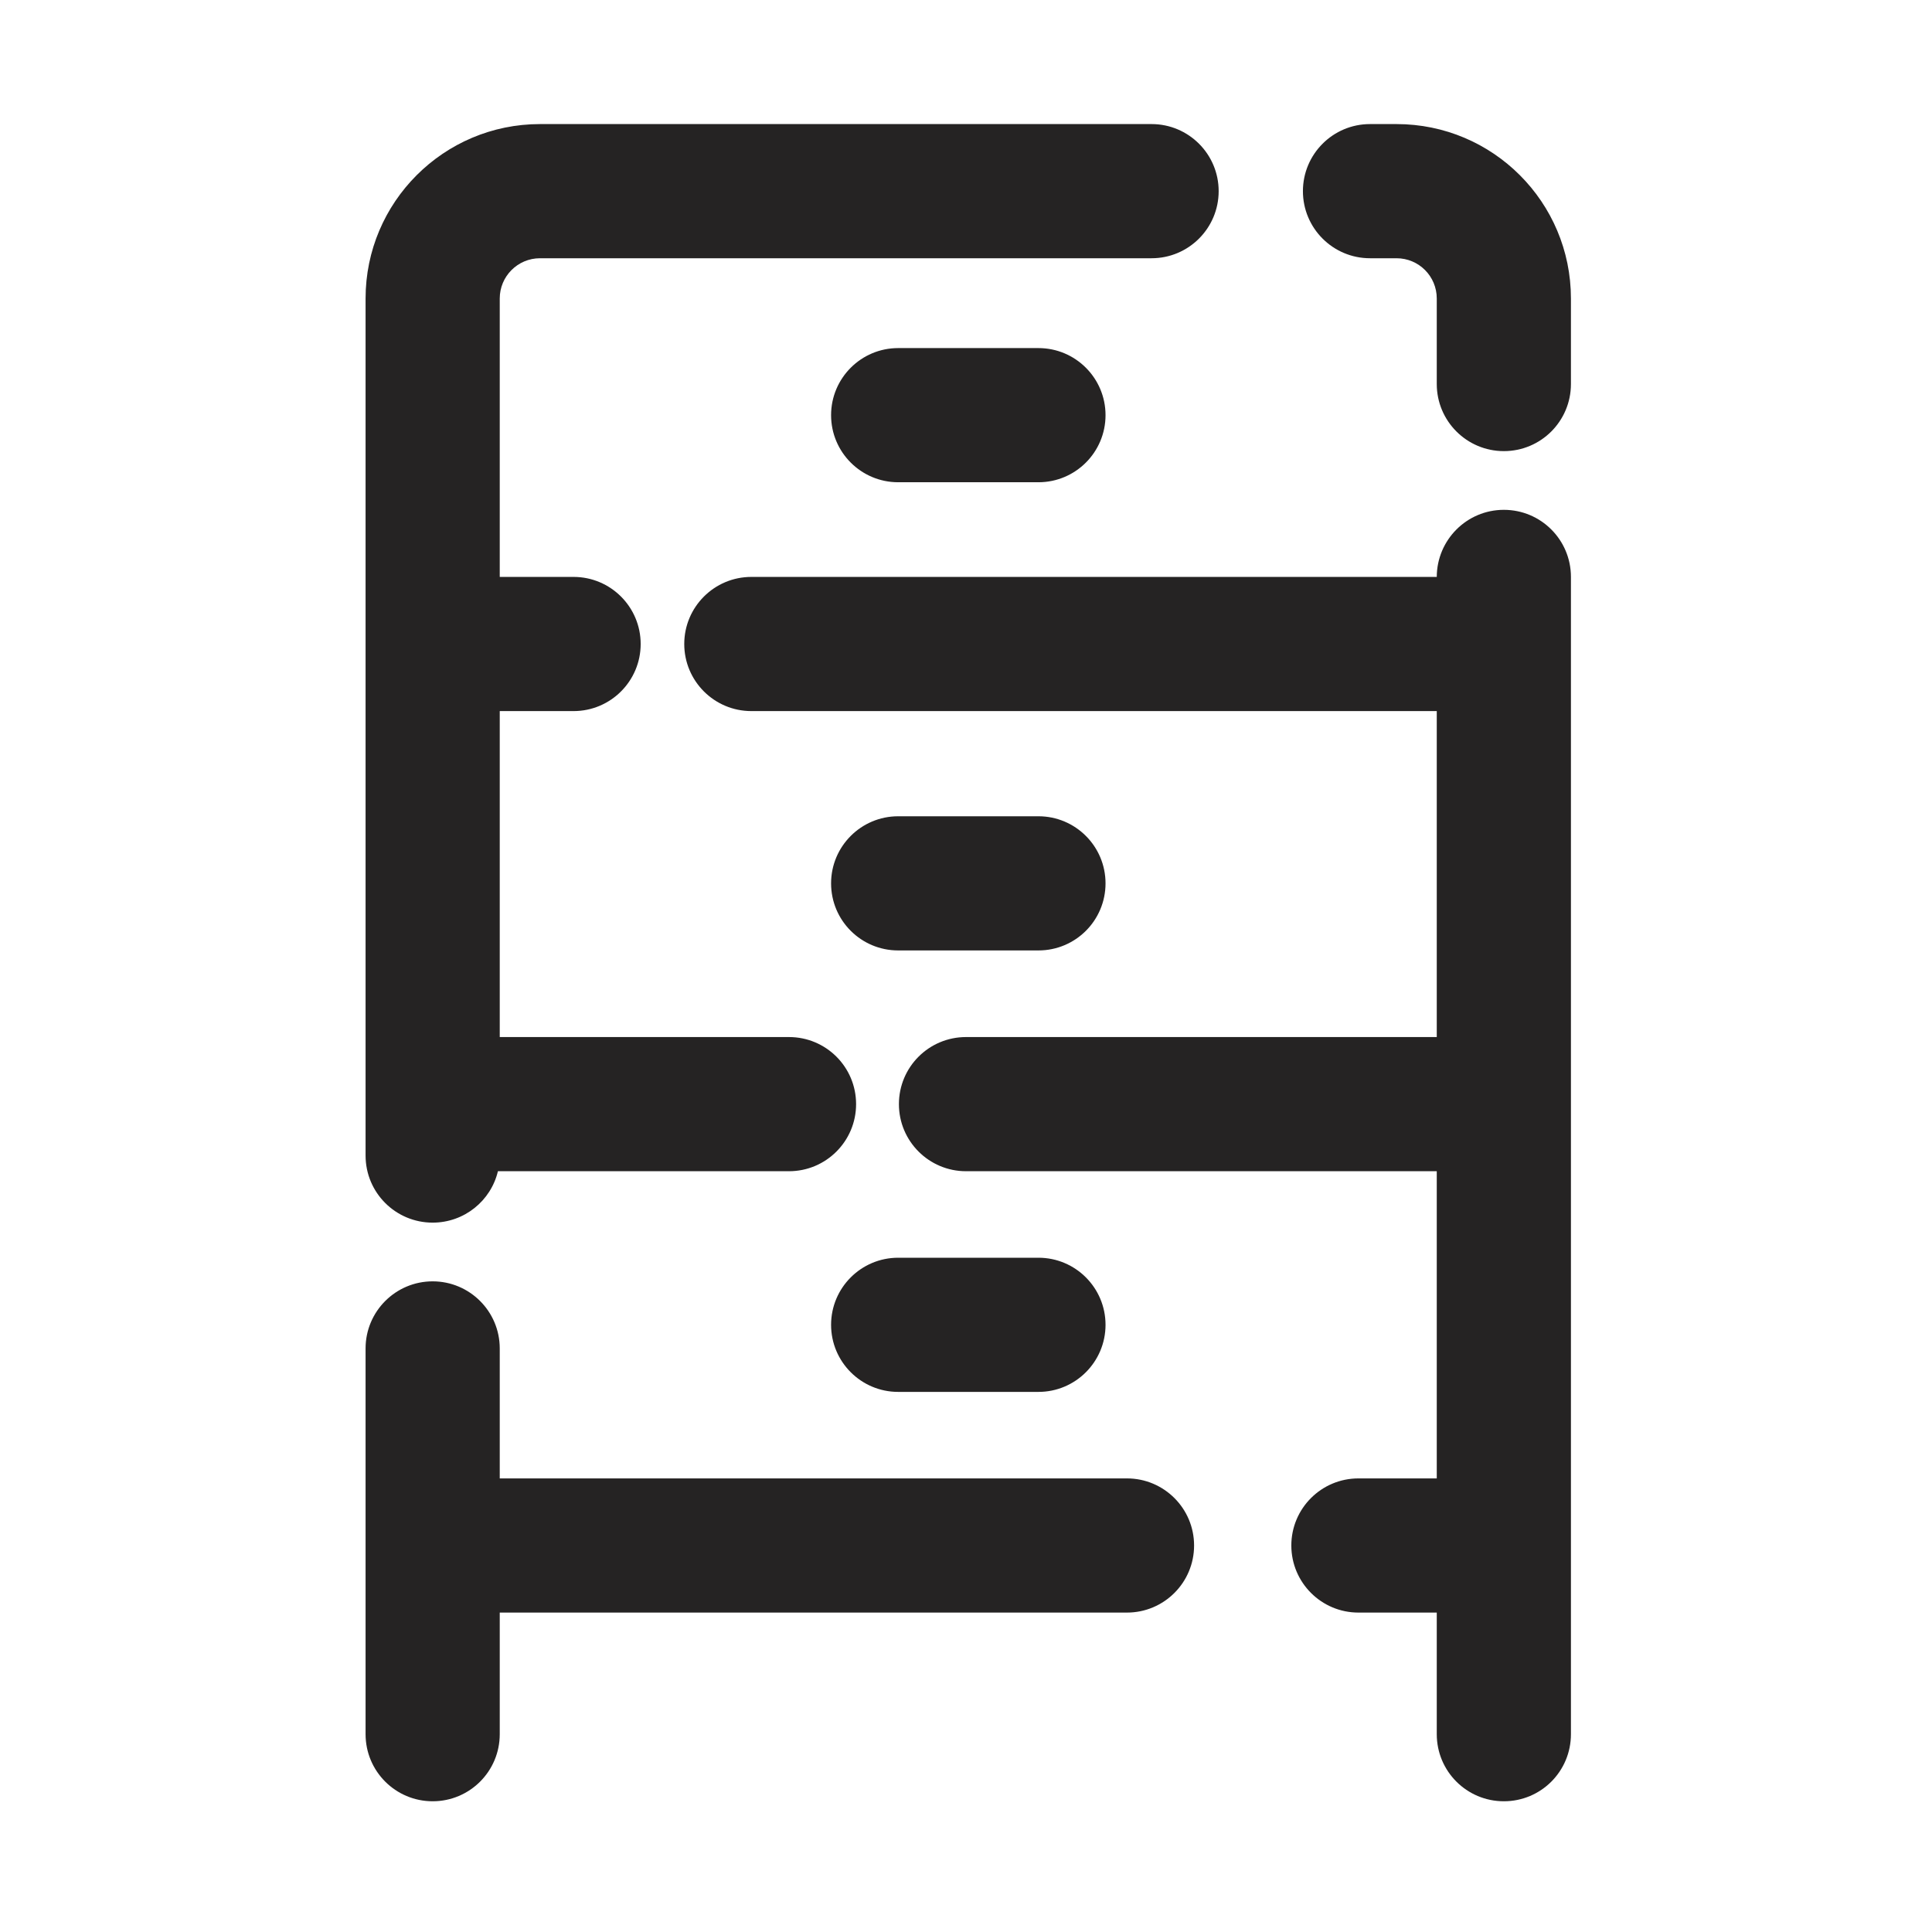 <svg width="18" height="18" viewBox="0 0 18 18" fill="none" xmlns="http://www.w3.org/2000/svg">
<g clip-path="url(#clip0_611_6006)">
<path fill-rule="evenodd" clip-rule="evenodd" d="M3.406 2.781C3.406 1.884 4.134 1.156 5.031 1.156H9.021H10.729C11.074 1.156 11.354 1.436 11.354 1.781C11.354 2.126 11.074 2.406 10.729 2.406H9.021H5.031C4.824 2.406 4.656 2.574 4.656 2.781V5.375L5.344 5.375C5.689 5.375 5.969 5.655 5.969 6C5.969 6.345 5.689 6.625 5.344 6.625L4.656 6.625V8.969V9.662H6.562H7.351C7.696 9.662 7.976 9.941 7.976 10.287C7.976 10.632 7.696 10.912 7.351 10.912H6.562H4.639C4.574 11.187 4.326 11.391 4.031 11.391C3.686 11.391 3.406 11.112 3.406 10.766V8.969V2.781ZM12.139 1.781C12.139 1.436 12.419 1.156 12.764 1.156H13.011C13.909 1.156 14.636 1.884 14.636 2.781V3.578C14.636 3.923 14.357 4.203 14.011 4.203C13.666 4.203 13.386 3.923 13.386 3.578V2.781C13.386 2.574 13.219 2.406 13.011 2.406H12.764C12.419 2.406 12.139 2.126 12.139 1.781ZM14.011 4.75C14.357 4.75 14.636 5.03 14.636 5.375V8.969V16.157C14.636 16.503 14.357 16.782 14.011 16.782C13.666 16.782 13.386 16.503 13.386 16.157V15.024H12.656C12.311 15.024 12.031 14.744 12.031 14.399C12.031 14.054 12.311 13.774 12.656 13.774H13.386V10.912H9C8.655 10.912 8.375 10.632 8.375 10.287C8.375 9.941 8.655 9.662 9 9.662H13.386V8.969V6.625L9 6.625H7C6.655 6.625 6.375 6.345 6.375 6C6.375 5.655 6.655 5.375 7 5.375H9L13.386 5.375C13.387 5.03 13.666 4.75 14.011 4.75ZM4.031 11.938C4.376 11.938 4.656 12.218 4.656 12.563V13.774H9H10.5C10.845 13.774 11.125 14.054 11.125 14.399C11.125 14.744 10.845 15.024 10.5 15.024H9H4.656V16.157C4.656 16.503 4.376 16.782 4.031 16.782C3.686 16.782 3.406 16.503 3.406 16.157V12.563C3.406 12.218 3.686 11.938 4.031 11.938ZM7.743 3.868C7.743 3.523 8.023 3.243 8.368 3.243H9.675C10.02 3.243 10.3 3.523 10.3 3.868C10.3 4.213 10.02 4.493 9.675 4.493H8.368C8.023 4.493 7.743 4.213 7.743 3.868ZM7.743 8.23C7.743 7.885 8.023 7.605 8.368 7.605H9.675C10.02 7.605 10.3 7.885 10.3 8.23C10.3 8.576 10.02 8.855 9.675 8.855H8.368C8.023 8.855 7.743 8.576 7.743 8.23ZM7.743 12.343C7.743 11.998 8.023 11.718 8.368 11.718H9.675C10.02 11.718 10.3 11.998 10.3 12.343C10.3 12.688 10.02 12.968 9.675 12.968H8.368C8.023 12.968 7.743 12.688 7.743 12.343Z" fill="#252323"/>
</g>
<defs>
<clipPath id="clip0_611_6006">
<rect width="18" height="18" fill="white"/>
</clipPath>
</defs>
</svg>
